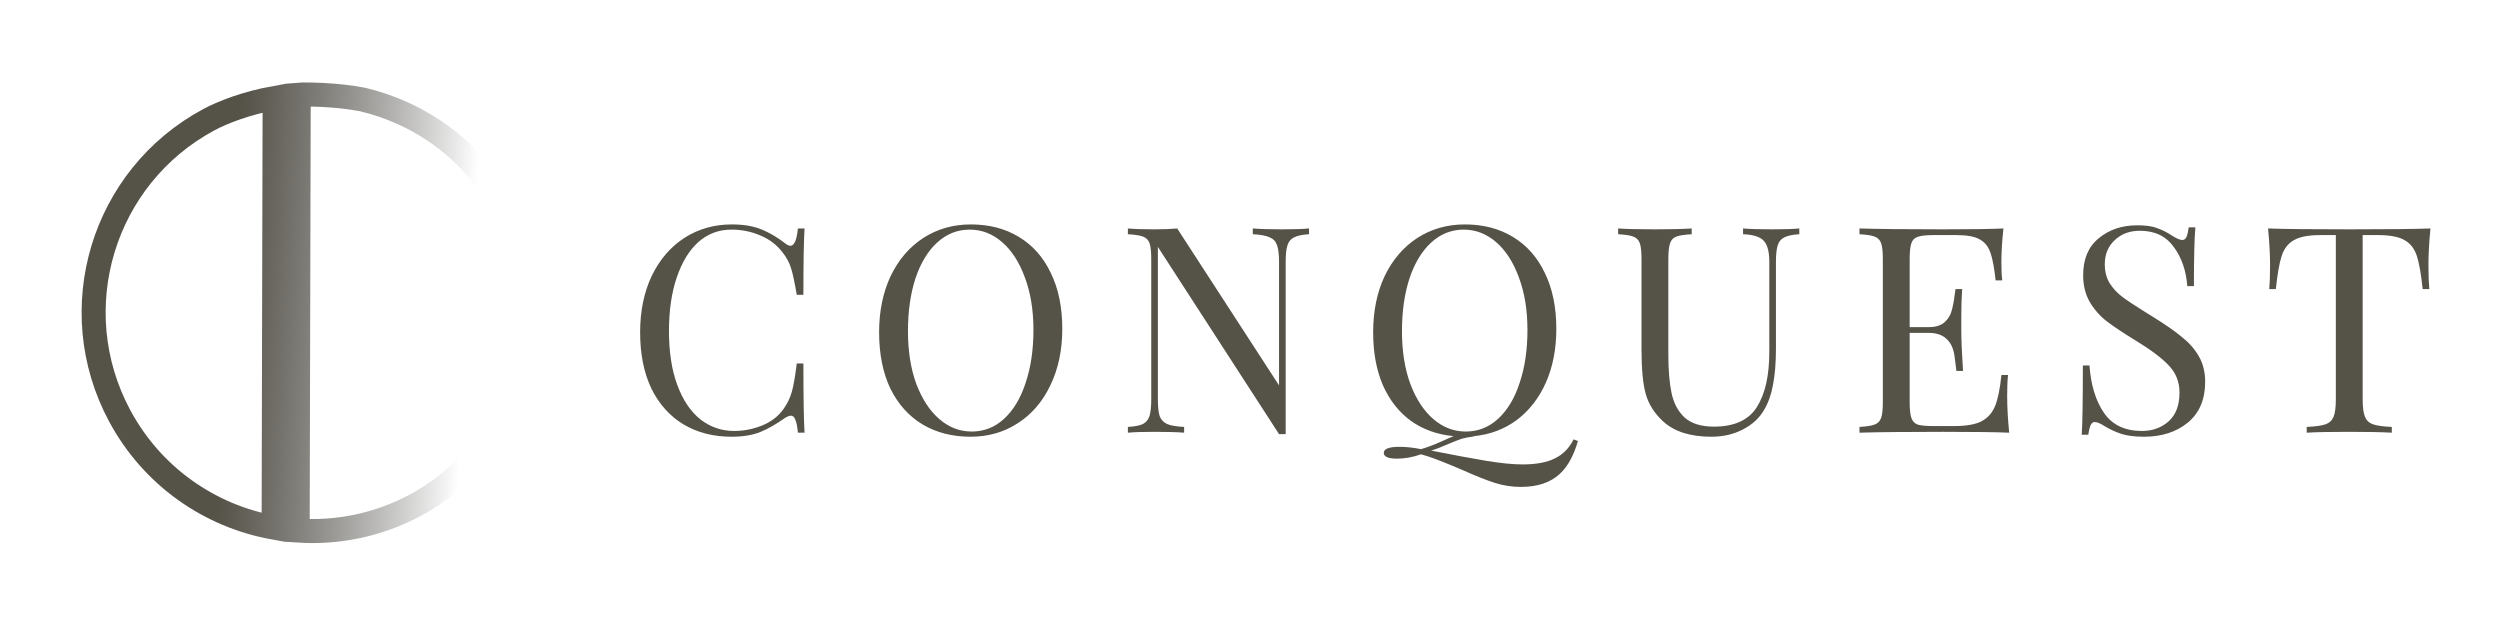 <svg width="104" height="26" viewBox="0 0 104 26" fill="none" xmlns="http://www.w3.org/2000/svg">
<path d="M30.445 9.336C30.925 9.336 31.333 9.404 31.669 9.54C32.005 9.676 32.333 9.868 32.653 10.116C32.741 10.188 32.817 10.224 32.881 10.224C33.041 10.224 33.145 9.984 33.193 9.504H33.469C33.437 10.024 33.421 10.944 33.421 12.264H33.145C33.057 11.744 32.977 11.372 32.905 11.148C32.833 10.916 32.713 10.696 32.545 10.488C32.305 10.176 31.997 9.944 31.621 9.792C31.253 9.632 30.853 9.552 30.421 9.552C29.901 9.552 29.445 9.724 29.053 10.068C28.669 10.412 28.369 10.904 28.153 11.544C27.937 12.176 27.829 12.92 27.829 13.776C27.829 14.648 27.945 15.396 28.177 16.02C28.409 16.644 28.729 17.12 29.137 17.448C29.553 17.768 30.021 17.928 30.541 17.928C30.941 17.928 31.329 17.852 31.705 17.7C32.081 17.548 32.377 17.32 32.593 17.016C32.753 16.792 32.869 16.552 32.941 16.296C33.013 16.04 33.081 15.648 33.145 15.12H33.421C33.421 16.496 33.437 17.456 33.469 18H33.193C33.169 17.744 33.133 17.564 33.085 17.46C33.045 17.348 32.985 17.292 32.905 17.292C32.841 17.292 32.757 17.324 32.653 17.388C32.293 17.644 31.949 17.84 31.621 17.976C31.293 18.104 30.897 18.168 30.433 18.168C29.673 18.168 29.005 17.996 28.429 17.652C27.861 17.308 27.417 16.812 27.097 16.164C26.785 15.508 26.629 14.728 26.629 13.824C26.629 12.944 26.789 12.164 27.109 11.484C27.437 10.804 27.889 10.276 28.465 9.9C29.049 9.524 29.709 9.336 30.445 9.336ZM40.387 9.336C41.147 9.336 41.811 9.508 42.379 9.852C42.955 10.196 43.399 10.696 43.711 11.352C44.031 12 44.191 12.776 44.191 13.68C44.191 14.56 44.027 15.34 43.699 16.02C43.379 16.7 42.927 17.228 42.343 17.604C41.767 17.98 41.111 18.168 40.375 18.168C39.615 18.168 38.947 17.996 38.371 17.652C37.803 17.308 37.359 16.812 37.039 16.164C36.727 15.508 36.571 14.728 36.571 13.824C36.571 12.944 36.731 12.164 37.051 11.484C37.379 10.804 37.831 10.276 38.407 9.9C38.991 9.524 39.651 9.336 40.387 9.336ZM40.339 9.552C39.827 9.552 39.375 9.732 38.983 10.092C38.599 10.444 38.299 10.94 38.083 11.58C37.875 12.22 37.771 12.952 37.771 13.776C37.771 14.608 37.887 15.34 38.119 15.972C38.359 16.604 38.679 17.092 39.079 17.436C39.479 17.78 39.927 17.952 40.423 17.952C40.935 17.952 41.383 17.776 41.767 17.424C42.159 17.064 42.459 16.564 42.667 15.924C42.883 15.284 42.991 14.552 42.991 13.728C42.991 12.896 42.871 12.164 42.631 11.532C42.399 10.9 42.083 10.412 41.683 10.068C41.283 9.724 40.835 9.552 40.339 9.552ZM54.456 9.744C54.176 9.76 53.968 9.804 53.832 9.876C53.696 9.94 53.604 10.052 53.556 10.212C53.508 10.364 53.484 10.592 53.484 10.896V18.06H53.208L48.168 10.272V16.608C48.168 16.92 48.192 17.152 48.24 17.304C48.296 17.456 48.4 17.568 48.552 17.64C48.704 17.704 48.94 17.744 49.26 17.76V18C48.972 17.976 48.564 17.964 48.036 17.964C47.556 17.964 47.184 17.976 46.92 18V17.76C47.2 17.744 47.408 17.704 47.544 17.64C47.68 17.568 47.772 17.456 47.82 17.304C47.868 17.144 47.892 16.912 47.892 16.608V10.776C47.892 10.472 47.868 10.252 47.82 10.116C47.772 9.98 47.68 9.888 47.544 9.84C47.416 9.792 47.208 9.76 46.92 9.744V9.504C47.184 9.528 47.556 9.54 48.036 9.54C48.396 9.54 48.708 9.528 48.972 9.504L53.208 16.032V10.896C53.208 10.584 53.18 10.352 53.124 10.2C53.076 10.048 52.976 9.94 52.824 9.876C52.672 9.804 52.436 9.76 52.116 9.744V9.504C52.404 9.528 52.812 9.54 53.34 9.54C53.82 9.54 54.192 9.528 54.456 9.504V9.744ZM65.642 18.348C65.466 18.956 65.215 19.412 64.886 19.716C64.495 20.076 63.955 20.256 63.267 20.256C62.898 20.256 62.538 20.2 62.187 20.088C61.834 19.976 61.391 19.8 60.855 19.56C60.263 19.304 59.779 19.112 59.403 18.984L59.114 18.9C58.77 19.02 58.438 19.08 58.118 19.08C57.751 19.08 57.566 19 57.566 18.84C57.566 18.672 57.782 18.588 58.215 18.588C58.495 18.588 58.794 18.62 59.114 18.684C59.37 18.612 59.666 18.5 60.002 18.348C60.211 18.252 60.367 18.184 60.471 18.144C59.791 18.08 59.199 17.868 58.694 17.508C58.199 17.148 57.81 16.656 57.531 16.032C57.258 15.4 57.123 14.664 57.123 13.824C57.123 12.944 57.282 12.164 57.602 11.484C57.931 10.804 58.383 10.276 58.959 9.9C59.542 9.524 60.203 9.336 60.938 9.336C61.699 9.336 62.362 9.508 62.931 9.852C63.507 10.196 63.95 10.696 64.263 11.352C64.582 12 64.743 12.776 64.743 13.68C64.743 14.512 64.599 15.256 64.311 15.912C64.022 16.56 63.618 17.08 63.099 17.472C62.578 17.856 61.983 18.08 61.31 18.144V18.156C61.118 18.18 60.95 18.212 60.806 18.252C60.67 18.3 60.486 18.372 60.255 18.468C59.967 18.596 59.727 18.688 59.535 18.744C60.422 18.92 61.175 19.06 61.791 19.164C62.414 19.268 62.931 19.32 63.339 19.32C63.907 19.32 64.355 19.236 64.683 19.068C65.019 18.908 65.278 18.644 65.463 18.276L65.642 18.348ZM58.322 13.776C58.322 14.608 58.438 15.34 58.67 15.972C58.91 16.604 59.23 17.092 59.63 17.436C60.031 17.78 60.478 17.952 60.974 17.952C61.486 17.952 61.934 17.776 62.319 17.424C62.711 17.064 63.011 16.564 63.218 15.924C63.434 15.284 63.542 14.552 63.542 13.728C63.542 12.896 63.422 12.164 63.182 11.532C62.95 10.9 62.635 10.412 62.234 10.068C61.834 9.724 61.386 9.552 60.891 9.552C60.379 9.552 59.926 9.732 59.535 10.092C59.151 10.444 58.85 10.94 58.635 11.58C58.426 12.22 58.322 12.952 58.322 13.776ZM74.851 9.744C74.571 9.76 74.363 9.804 74.227 9.876C74.091 9.94 73.999 10.052 73.951 10.212C73.903 10.364 73.879 10.592 73.879 10.896V14.508C73.879 15.084 73.839 15.58 73.759 15.996C73.687 16.404 73.563 16.756 73.387 17.052C73.187 17.396 72.891 17.668 72.499 17.868C72.115 18.068 71.679 18.168 71.191 18.168C70.311 18.168 69.639 17.952 69.175 17.52C68.823 17.192 68.587 16.82 68.467 16.404C68.347 15.988 68.287 15.368 68.287 14.544V10.776C68.287 10.472 68.263 10.252 68.215 10.116C68.167 9.98 68.075 9.888 67.939 9.84C67.811 9.792 67.603 9.76 67.315 9.744V9.504C67.651 9.528 68.163 9.54 68.851 9.54C69.499 9.54 70.007 9.528 70.375 9.504V9.744C70.087 9.76 69.875 9.792 69.739 9.84C69.611 9.888 69.523 9.98 69.475 10.116C69.427 10.252 69.403 10.472 69.403 10.776V14.748C69.403 15.388 69.447 15.92 69.535 16.344C69.623 16.768 69.803 17.108 70.075 17.364C70.355 17.62 70.763 17.748 71.299 17.748C72.147 17.748 72.743 17.476 73.087 16.932C73.431 16.388 73.603 15.624 73.603 14.64V10.896C73.603 10.464 73.523 10.168 73.363 10.008C73.211 9.848 72.927 9.76 72.511 9.744V9.504C72.799 9.528 73.207 9.54 73.735 9.54C74.215 9.54 74.587 9.528 74.851 9.504V9.744ZM83.498 16.464C83.498 16.92 83.526 17.432 83.582 18C83.038 17.976 82.122 17.964 80.834 17.964C79.298 17.964 78.138 17.976 77.354 18V17.76C77.642 17.744 77.85 17.712 77.978 17.664C78.114 17.616 78.206 17.524 78.254 17.388C78.302 17.252 78.326 17.032 78.326 16.728V10.776C78.326 10.472 78.302 10.252 78.254 10.116C78.206 9.98 78.114 9.888 77.978 9.84C77.85 9.792 77.642 9.76 77.354 9.744V9.504C78.138 9.528 79.298 9.54 80.834 9.54C82.01 9.54 82.846 9.528 83.342 9.504C83.286 10.032 83.258 10.504 83.258 10.92C83.258 11.232 83.27 11.48 83.294 11.664H83.018C82.962 11.144 82.89 10.76 82.802 10.512C82.714 10.256 82.566 10.072 82.358 9.96C82.15 9.84 81.834 9.78 81.41 9.78H80.414C80.126 9.78 79.914 9.804 79.778 9.852C79.65 9.892 79.562 9.98 79.514 10.116C79.466 10.252 79.442 10.472 79.442 10.776V13.608H80.234C80.514 13.608 80.73 13.544 80.882 13.416C81.034 13.28 81.134 13.124 81.182 12.948C81.238 12.764 81.282 12.536 81.314 12.264L81.35 12.024H81.626C81.602 12.36 81.59 12.736 81.59 13.152V13.728C81.59 14.136 81.614 14.704 81.662 15.432H81.386C81.378 15.376 81.354 15.184 81.314 14.856C81.274 14.52 81.162 14.268 80.978 14.1C80.802 13.932 80.554 13.848 80.234 13.848H79.442V16.728C79.442 17.032 79.466 17.252 79.514 17.388C79.562 17.524 79.65 17.616 79.778 17.664C79.914 17.704 80.126 17.724 80.414 17.724H81.29C81.786 17.724 82.162 17.66 82.418 17.532C82.682 17.396 82.874 17.184 82.994 16.896C83.114 16.6 83.202 16.168 83.258 15.6H83.534C83.51 15.816 83.498 16.104 83.498 16.464ZM88.915 9.372C89.267 9.372 89.543 9.412 89.743 9.492C89.951 9.564 90.163 9.672 90.379 9.816C90.555 9.928 90.691 9.984 90.787 9.984C90.859 9.984 90.915 9.944 90.955 9.864C90.995 9.776 91.027 9.64 91.051 9.456H91.327C91.287 9.92 91.267 10.736 91.267 11.904H90.991C90.943 11.256 90.755 10.712 90.427 10.272C90.107 9.824 89.639 9.6 89.023 9.6C88.591 9.6 88.239 9.732 87.967 9.996C87.695 10.252 87.559 10.584 87.559 10.992C87.559 11.296 87.627 11.56 87.763 11.784C87.907 12.008 88.087 12.2 88.303 12.36C88.519 12.52 88.827 12.724 89.227 12.972L89.575 13.188C90.079 13.5 90.475 13.776 90.763 14.016C91.059 14.248 91.295 14.516 91.471 14.82C91.647 15.124 91.735 15.48 91.735 15.888C91.735 16.616 91.495 17.18 91.015 17.58C90.535 17.972 89.927 18.168 89.191 18.168C88.807 18.168 88.491 18.128 88.243 18.048C88.003 17.968 87.771 17.86 87.547 17.724C87.371 17.612 87.235 17.556 87.139 17.556C87.067 17.556 87.011 17.6 86.971 17.688C86.931 17.768 86.899 17.9 86.875 18.084H86.599C86.631 17.644 86.647 16.684 86.647 15.204H86.923C86.979 16.012 87.179 16.668 87.523 17.172C87.867 17.676 88.395 17.928 89.107 17.928C89.539 17.928 89.907 17.796 90.211 17.532C90.515 17.26 90.667 16.86 90.667 16.332C90.667 15.884 90.515 15.504 90.211 15.192C89.915 14.88 89.443 14.528 88.795 14.136C88.323 13.848 87.939 13.592 87.643 13.368C87.355 13.144 87.119 12.876 86.935 12.564C86.751 12.244 86.659 11.872 86.659 11.448C86.659 10.776 86.875 10.264 87.307 9.912C87.739 9.552 88.275 9.372 88.915 9.372ZM101.107 9.504C101.051 10.072 101.023 10.584 101.023 11.04C101.023 11.44 101.035 11.768 101.059 12.024H100.783C100.719 11.408 100.639 10.952 100.543 10.656C100.447 10.352 100.279 10.132 100.039 9.996C99.799 9.852 99.431 9.78 98.935 9.78H98.287V16.608C98.287 16.944 98.319 17.188 98.383 17.34C98.447 17.492 98.559 17.596 98.719 17.652C98.879 17.708 99.139 17.744 99.499 17.76V18C99.083 17.976 98.495 17.964 97.735 17.964C96.935 17.964 96.343 17.976 95.959 18V17.76C96.319 17.744 96.579 17.708 96.739 17.652C96.899 17.596 97.011 17.492 97.075 17.34C97.139 17.188 97.171 16.944 97.171 16.608V9.78H96.523C96.027 9.78 95.659 9.852 95.419 9.996C95.179 10.132 95.011 10.352 94.915 10.656C94.819 10.952 94.739 11.408 94.675 12.024H94.399C94.423 11.768 94.435 11.44 94.435 11.04C94.435 10.584 94.407 10.072 94.351 9.504C95.015 9.528 96.143 9.54 97.735 9.54C99.319 9.54 100.443 9.528 101.107 9.504Z" fill="#555248"/>
<path d="M21.682 15.534C21.103 17.376 19.814 19.658 17.292 21.01C15.728 21.849 14.031 22.183 12.383 22.071L12.426 3.943C12.478 3.939 12.53 3.935 12.582 3.931C13.068 3.928 13.666 3.949 14.28 4.019C14.554 4.05 14.825 4.09 15.086 4.14C15.659 4.276 16.217 4.467 16.754 4.71C18.51 5.506 20.028 6.863 21.01 8.694C21.82 10.206 22.16 11.842 22.08 13.437C22.047 13.975 21.927 14.716 21.682 15.534ZM11.425 4.075L11.383 21.947C8.744 21.471 6.341 19.838 4.976 17.292C2.602 12.864 4.266 7.35 8.694 4.976C9.267 4.669 10.246 4.288 11.425 4.075Z" stroke="url(#paint0_linear_0_495)"/>
<defs>
<linearGradient id="paint0_linear_0_495" x1="3.756" y1="11.723" x2="23.965" y2="12.992" gradientUnits="userSpaceOnUse">
<stop offset="0.288" stop-color="#555248"/>
<stop offset="0.78" stop-color="#1B1A17" stop-opacity="0"/>
</linearGradient>
</defs>
</svg>
